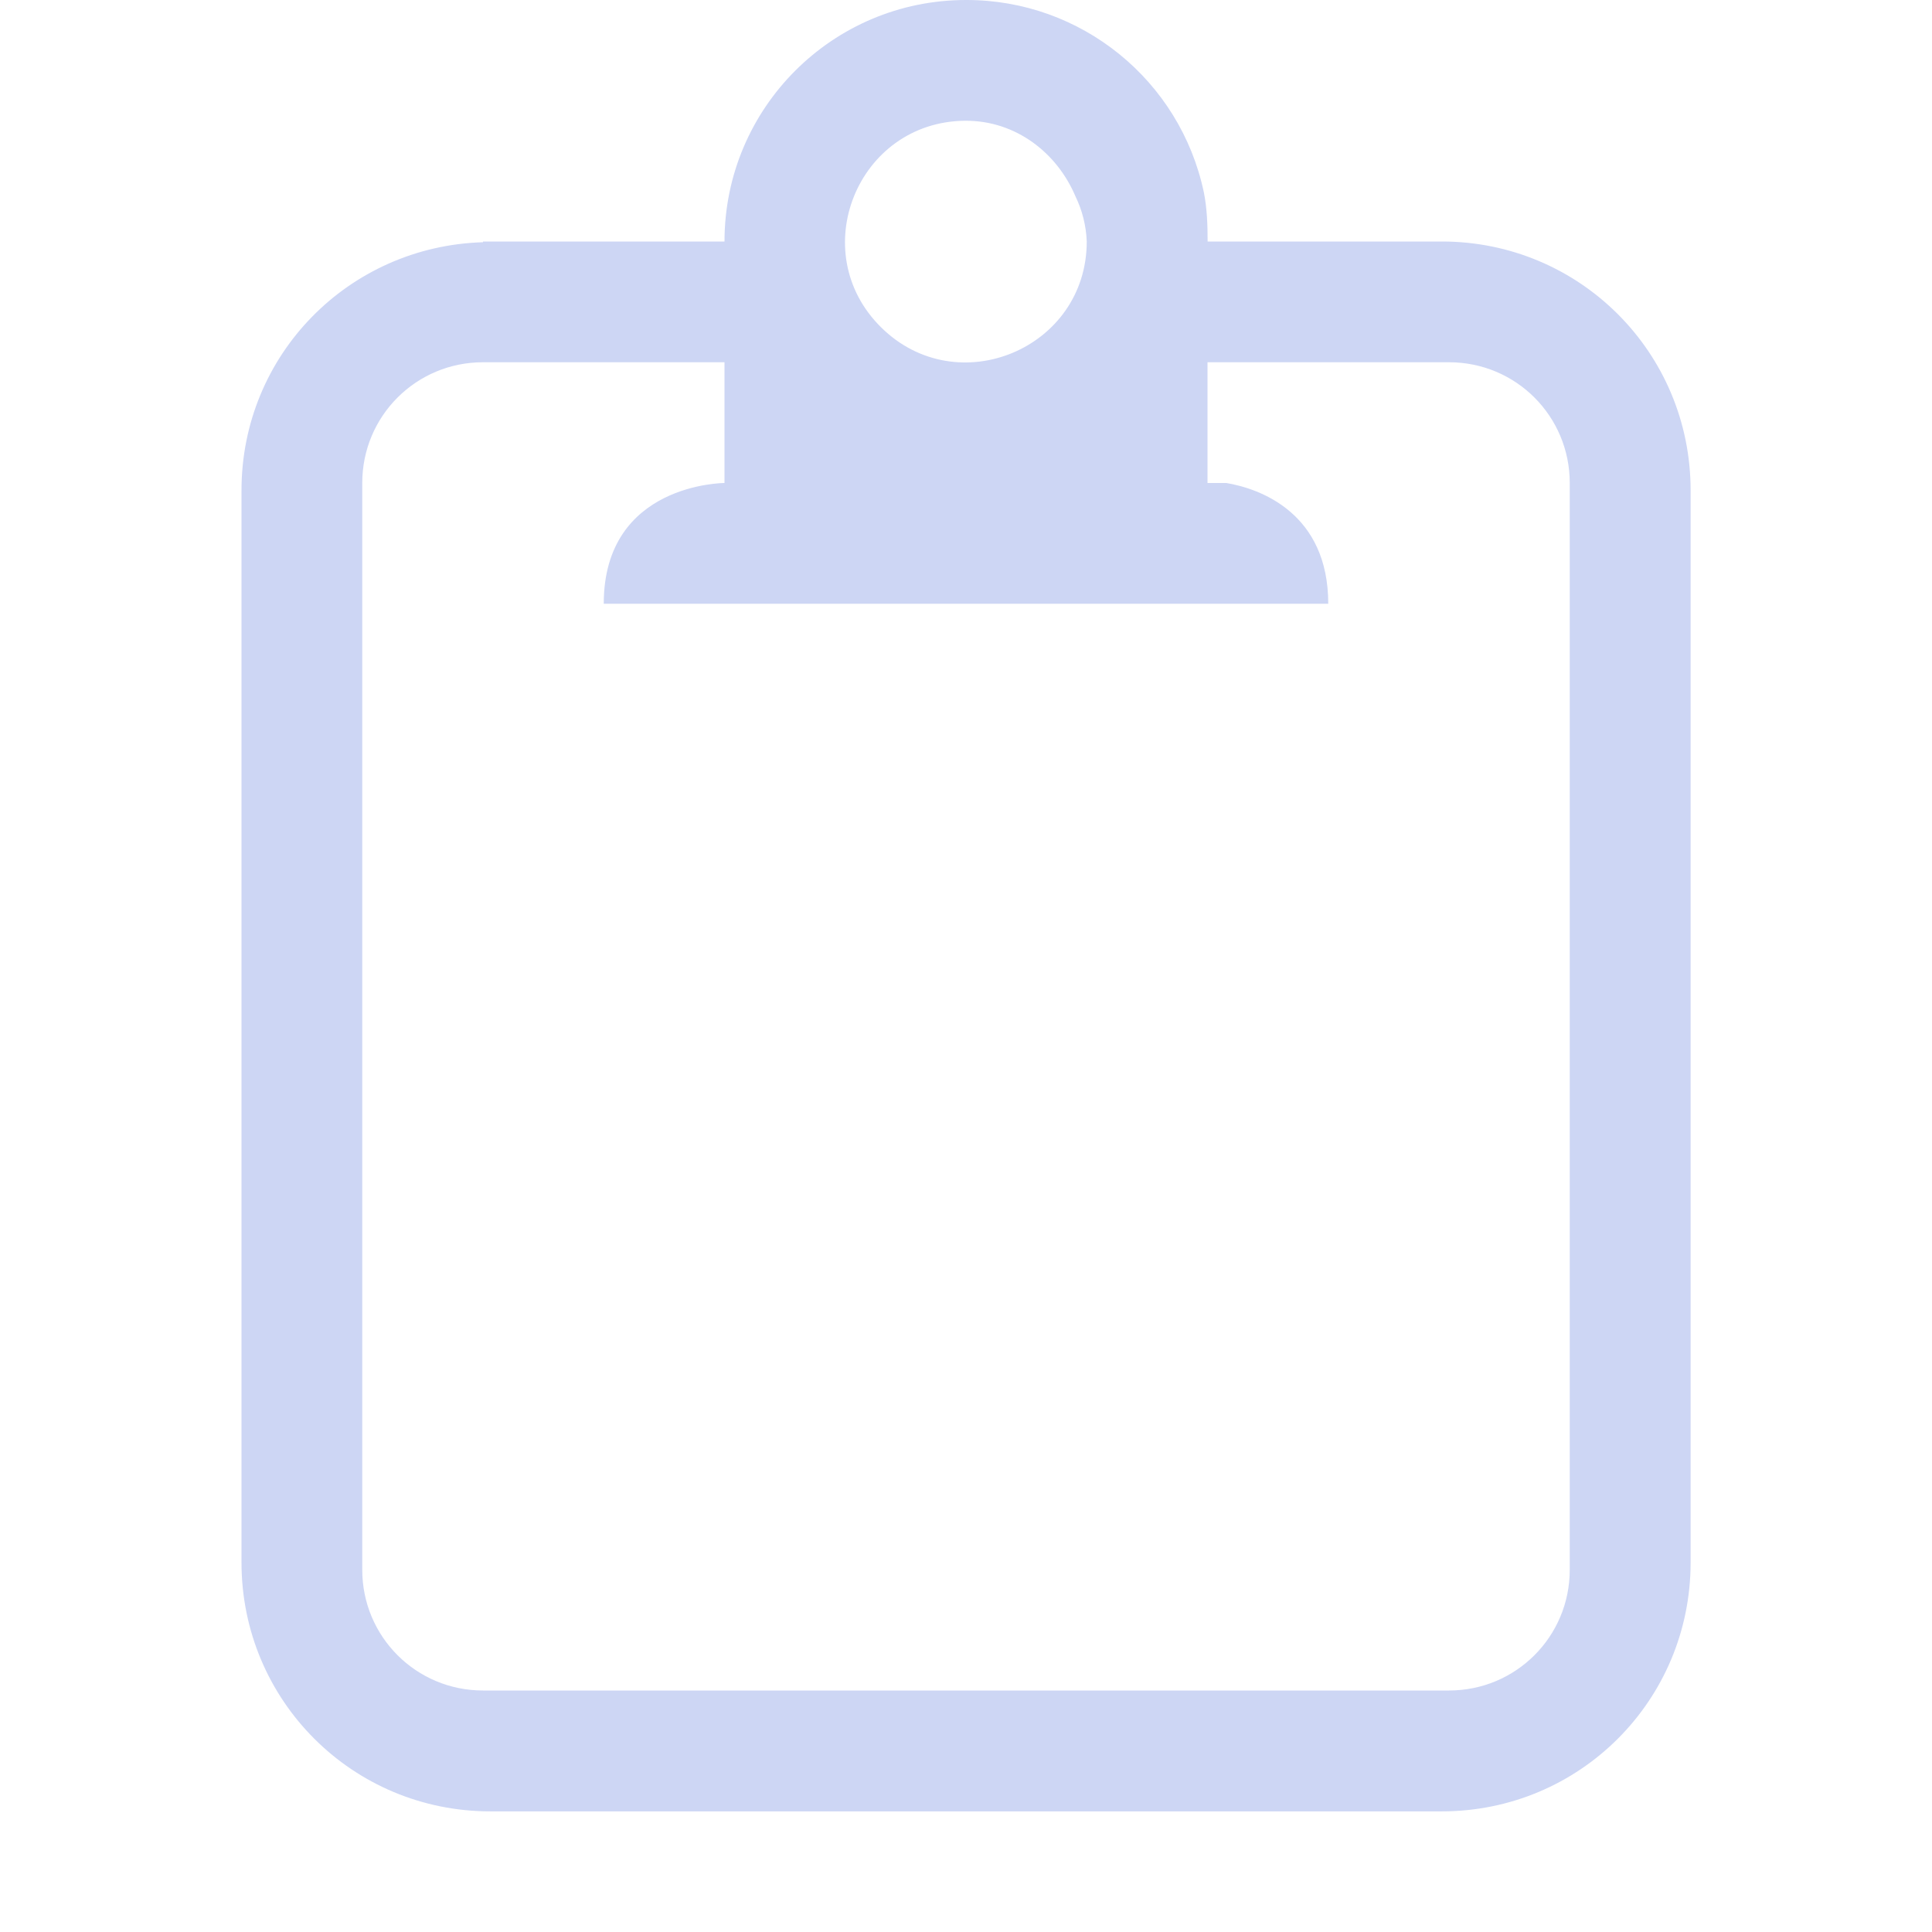 <svg version="1.1" viewBox="0 0 16 16" xmlns="http://www.w3.org/2000/svg">
 <defs>
  <style id="current-color-scheme" type="text/css">.ColorScheme-Text {
        color:#cdd6f4;
      }</style>
 </defs>
 <path d="m8 0c-1.105 0-2 0.895-2 2h-2v0.006c-1.113 0.033-2 0.933-2 2.055v8.879c0 1.142 0.919 2.061 2.061 2.061h7.879c1.142 0 2.061-0.919 2.061-2.061v-8.879c0-1.142-0.919-2.061-2.061-2.061h-1.939c0-0.138-0.005-0.276-0.031-0.406-0.196-0.93-1.018-1.596-1.969-1.594zm-0.012 1c0.004-2.289e-5 0.008-2.289e-5 0.012 0 0.414 0 0.754 0.266 0.906 0.625 0.057 0.117 0.089 0.245 0.094 0.375-6.1e-5 0.888-1.072 1.335-1.703 0.711-0.632-0.624-0.197-1.7 0.691-1.711zm-3.988 2h2v1s-1 0-1 1h6c0-0.75-0.563-0.953-0.844-1h-0.156v-1h2c0.554 0 1 0.446 1 1v9c0 0.554-0.446 1-1 1h-8c-0.554 0-1-0.446-1-1v-9c0-0.554 0.446-1 1-1z" class="ColorScheme-Text" fill="currentColor"/>
</svg>
